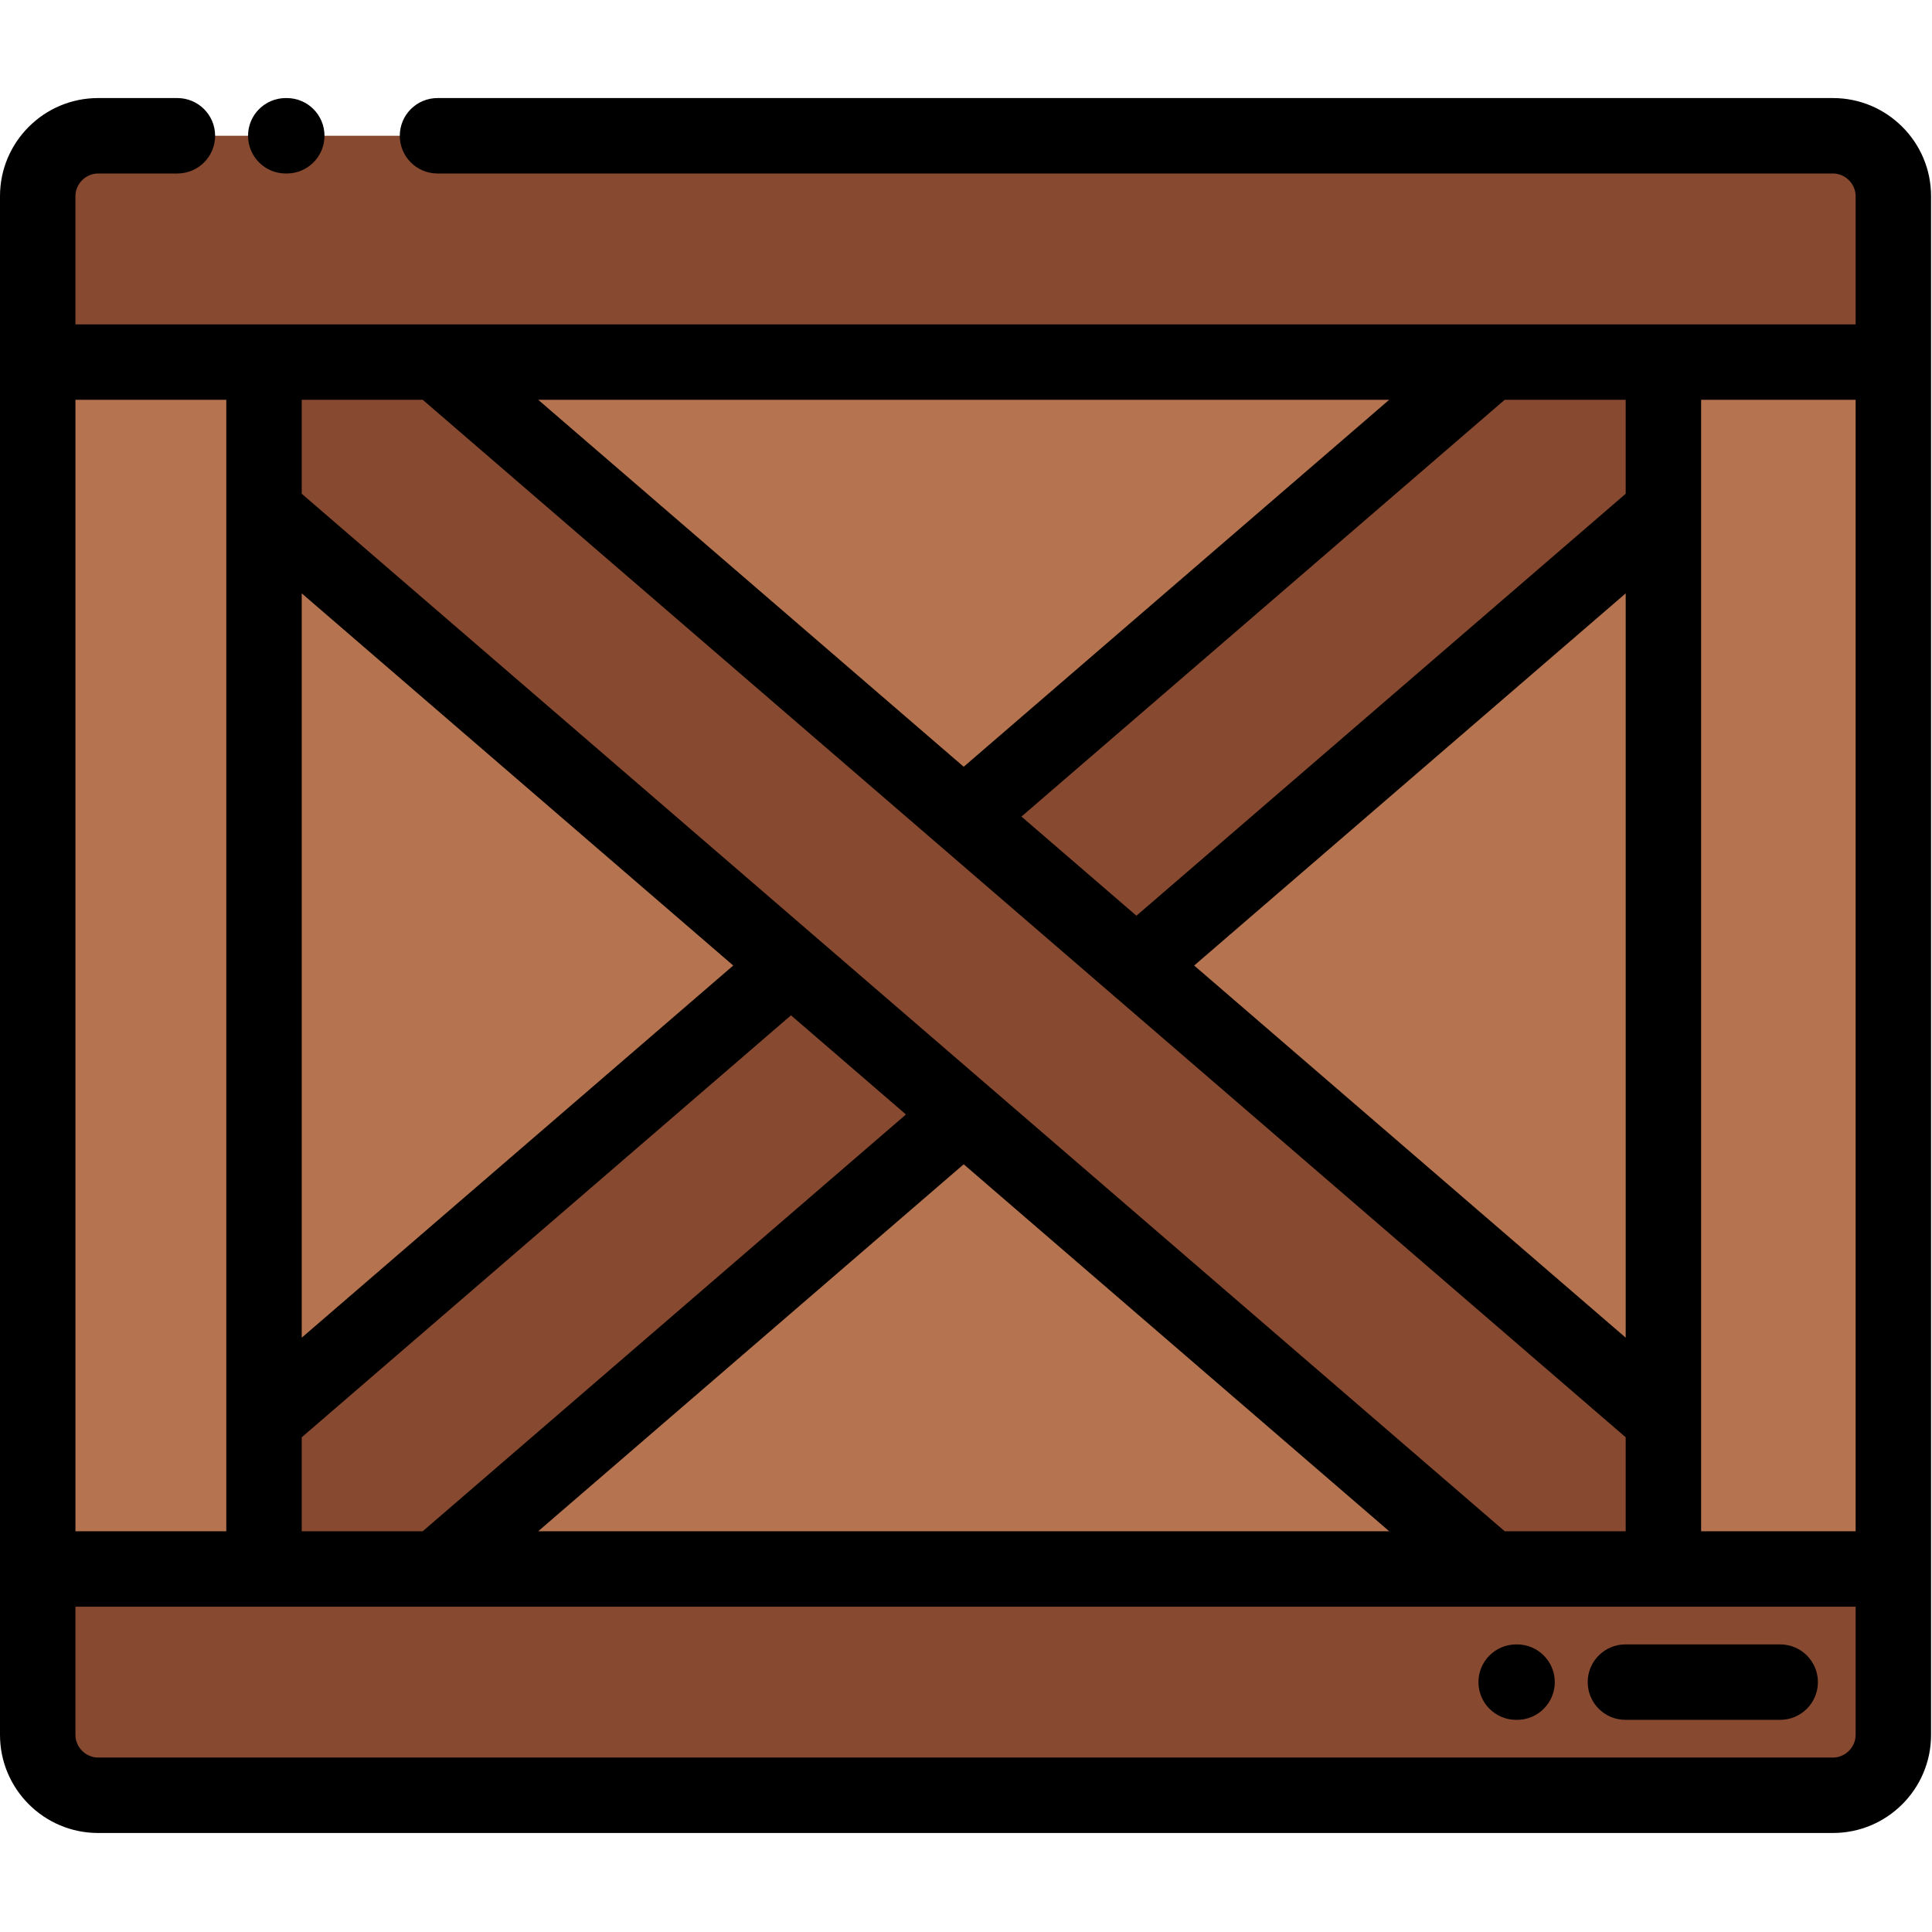 <svg width="683" height="683" viewBox="0 0 683 683" fill="none" xmlns="http://www.w3.org/2000/svg">
<g clip-path="url(#clip0_11_2)">
<path fill-rule="evenodd" clip-rule="evenodd" d="M154.667 48H34.667C22.932 48 13.333 57.599 13.333 69.333V128H669.333V69.333C669.333 57.599 659.734 48 648 48H154.667Z" fill="#87492F"/>
<path fill-rule="evenodd" clip-rule="evenodd" d="M588.047 128V554.661H669.333V128H588.047Z" fill="#B5744F"/>
<path fill-rule="evenodd" clip-rule="evenodd" d="M526.984 554.661H13.333V613.328C13.333 625.063 22.932 634.661 34.667 634.661H648C659.734 634.661 669.333 625.063 669.333 613.328V554.661H526.984Z" fill="#87492F"/>
<path fill-rule="evenodd" clip-rule="evenodd" d="M93.333 502.005V128H13.333V554.661H93.333V502.005Z" fill="#B5744F"/>
<path fill-rule="evenodd" clip-rule="evenodd" d="M279.63 341.333L93.333 180.661V502.005L279.63 341.333Z" fill="#B5744F"/>
<path fill-rule="evenodd" clip-rule="evenodd" d="M93.333 180.661L279.63 341.333L340.688 393.99L526.984 554.661H588.047V502.005L401.75 341.333L340.688 288.672L154.391 128H93.333V180.661Z" fill="#87492F"/>
<path fill-rule="evenodd" clip-rule="evenodd" d="M154.391 128L340.688 288.672L526.984 128H154.391Z" fill="#B5744F"/>
<path fill-rule="evenodd" clip-rule="evenodd" d="M526.984 128L340.687 288.672L401.75 341.333L588.047 180.661V128H526.984Z" fill="#87492F"/>
<path fill-rule="evenodd" clip-rule="evenodd" d="M588.047 180.661L401.75 341.333L588.047 502.005V180.661Z" fill="#B5744F"/>
<path fill-rule="evenodd" clip-rule="evenodd" d="M340.688 393.99L279.63 341.333L93.333 502.005V554.661H154.391L340.688 393.99Z" fill="#87492F"/>
<path fill-rule="evenodd" clip-rule="evenodd" d="M340.688 393.99L154.391 554.661H526.984L340.688 393.99Z" fill="#B5744F"/>
<path d="M101.021 61.333H101.38C108.745 61.333 114.714 55.365 114.714 48C114.714 40.635 108.745 34.667 101.38 34.667H101.021C93.656 34.667 87.688 40.635 87.688 48C87.688 55.365 93.656 61.333 101.021 61.333Z" fill="black"/>
<path d="M648 34.667H154.667C147.302 34.667 141.333 40.635 141.333 48C141.333 55.365 147.302 61.333 154.667 61.333H648C652.339 61.333 656 64.995 656 69.333V114.667H26.667V69.333C26.667 64.995 30.328 61.333 34.667 61.333H62.714C70.073 61.333 76.047 55.365 76.047 48C76.047 40.635 70.073 34.667 62.714 34.667H34.667C15.552 34.667 -1.52588e-05 50.219 -1.52588e-05 69.333V613.328C-1.52588e-05 632.448 15.552 647.995 34.667 647.995H648C667.115 647.995 682.667 632.448 682.667 613.328V69.333C682.667 50.219 667.115 34.667 648 34.667ZM656 541.328H601.38V141.333H656V541.328ZM531.943 541.328L106.667 174.552V141.333H149.437L574.714 508.109V541.328H531.943ZM106.667 541.328V508.109L279.63 358.937L320.271 393.99L149.437 541.328H106.667ZM106.667 209.766L259.214 341.333L106.667 472.896V209.766ZM340.687 411.599L491.109 541.328H190.266L340.687 411.599ZM190.266 141.333H491.109L340.687 271.062L190.266 141.333ZM574.714 472.896L422.161 341.333L574.714 209.766V472.896ZM574.714 174.552L401.75 323.724L361.104 288.672L531.943 141.333H574.714V174.552ZM80 141.333V541.328H26.667V141.333H80ZM648 621.328H34.667C30.328 621.328 26.667 617.667 26.667 613.328V567.995H656V613.328C656 617.667 652.339 621.328 648 621.328Z" fill="black"/>
<path d="M629.333 581.328H574.62C567.255 581.328 561.286 587.302 561.286 594.661C561.286 602.026 567.255 607.995 574.62 607.995H629.333C636.693 607.995 642.667 602.026 642.667 594.661C642.667 587.302 636.693 581.328 629.333 581.328Z" fill="black"/>
<path d="M536.312 581.333H535.995C528.635 581.333 522.661 587.302 522.661 594.667C522.661 602.026 528.635 608 535.995 608H536.312C543.672 608 549.646 602.026 549.646 594.667C549.646 587.302 543.677 581.333 536.312 581.333Z" fill="black"/>
</g>
<defs>
<clipPath id="clip0_11_2">
<rect width="682.667" height="682.667" fill="white"/>
</clipPath>
</defs>
</svg>
